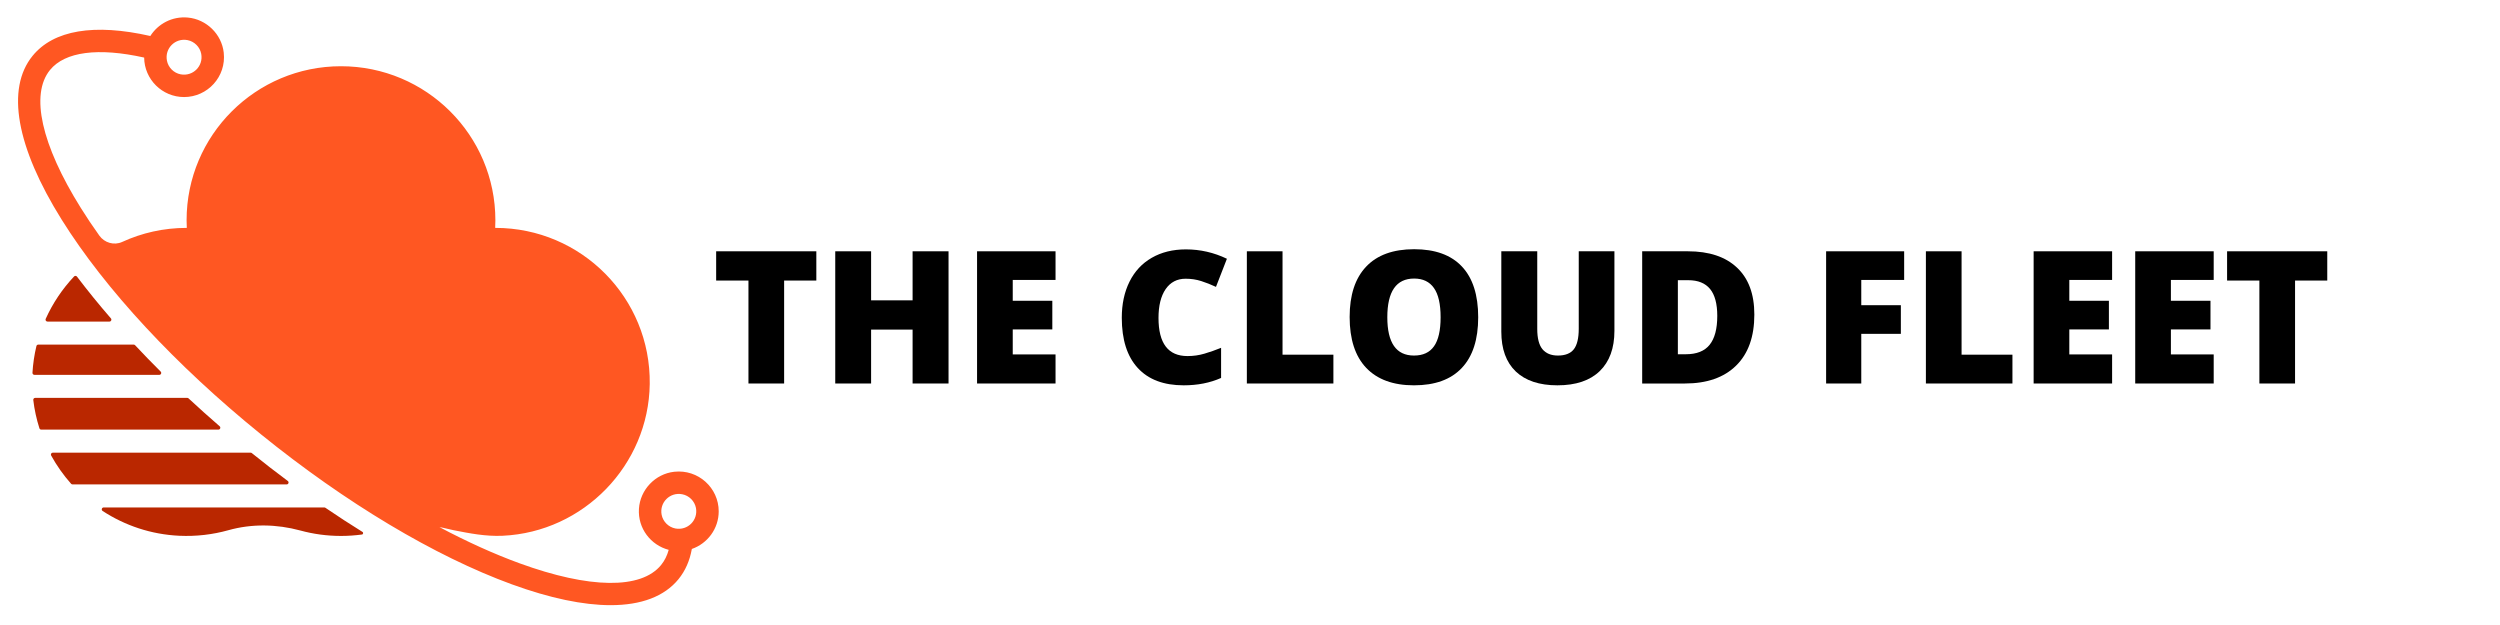 <svg xmlns="http://www.w3.org/2000/svg" xmlns:xlink="http://www.w3.org/1999/xlink" width="600" zoomAndPan="magnify" viewBox="0 0 450 112.5" height="150" preserveAspectRatio="xMidYMid meet" version="1.0"><defs><g/><clipPath id="9337e52e01"><path d="M 3 3 L 129.426 3 L 129.426 108.934 L 3 108.934 Z M 3 3 " clip-rule="nonzero"/></clipPath></defs><path fill="#ba2700" d="M 6.555 62.293 C 6.18 63.852 5.941 65.457 5.844 67.105 C 5.832 67.305 5.996 67.473 6.195 67.473 L 28.676 67.473 C 28.984 67.473 29.137 67.102 28.918 66.883 C 27.332 65.309 25.797 63.723 24.316 62.137 C 24.25 62.066 24.16 62.027 24.062 62.027 L 6.895 62.027 C 6.734 62.027 6.59 62.137 6.555 62.293 Z M 5.992 72.004 C 6.195 73.75 6.574 75.453 7.094 77.09 C 7.141 77.234 7.277 77.332 7.426 77.332 L 39.312 77.332 C 39.633 77.332 39.781 76.938 39.535 76.727 C 37.625 75.074 35.758 73.398 33.941 71.711 C 33.879 71.652 33.793 71.617 33.707 71.617 L 6.336 71.617 C 6.129 71.617 5.965 71.801 5.992 72.004 Z M 9.203 81.988 C 10.211 83.816 11.418 85.523 12.797 87.078 C 12.863 87.152 12.957 87.195 13.059 87.195 L 51.594 87.195 C 51.926 87.195 52.066 86.773 51.801 86.574 C 49.633 84.961 47.469 83.289 45.324 81.555 C 45.262 81.504 45.184 81.477 45.105 81.477 L 9.508 81.477 C 9.246 81.477 9.078 81.758 9.203 81.988 Z M 18.473 91.977 C 22.484 94.594 27.207 96.203 32.277 96.438 C 35.348 96.578 38.312 96.219 41.102 95.438 C 45.344 94.25 49.812 94.34 54.066 95.492 C 56.395 96.129 58.848 96.469 61.375 96.469 C 62.652 96.469 63.914 96.379 65.145 96.215 C 65.379 96.184 65.445 95.867 65.242 95.742 C 63.031 94.371 60.805 92.922 58.574 91.402 C 58.516 91.363 58.449 91.34 58.379 91.34 L 18.664 91.34 C 18.32 91.34 18.188 91.789 18.473 91.977 Z M 13.859 49.797 C 15.742 52.281 17.781 54.793 19.965 57.312 C 20.16 57.535 20.004 57.883 19.707 57.883 L 8.543 57.883 C 8.293 57.883 8.121 57.625 8.223 57.398 C 9.496 54.574 11.23 51.996 13.332 49.766 C 13.477 49.609 13.73 49.625 13.859 49.797 " fill-opacity="1" fill-rule="nonzero"/><g clip-path="url(#9337e52e01)"><path fill="#ff5722" d="M 121.566 95.125 C 120.328 94.887 119.332 93.891 119.094 92.656 C 118.672 90.449 120.586 88.539 122.797 88.965 C 124.035 89.199 125.031 90.191 125.27 91.426 C 125.691 93.637 123.777 95.543 121.566 95.125 Z M 33.75 7.219 C 34.984 7.457 35.984 8.449 36.219 9.684 C 36.641 11.891 34.73 13.801 32.516 13.379 C 31.277 13.145 30.281 12.148 30.047 10.914 C 29.621 8.707 31.535 6.797 33.75 7.219 Z M 46.918 78.133 C 62.199 90.512 78.254 100.117 92.129 105.18 C 98.988 107.68 104.984 108.93 109.91 108.93 C 115.426 108.93 119.594 107.363 122.133 104.246 C 123.363 102.734 124.16 100.906 124.531 98.812 C 127.34 97.84 129.367 95.176 129.367 92.043 C 129.367 87.816 125.688 84.434 121.355 84.918 C 117.93 85.301 115.223 88.156 115.008 91.59 C 114.789 95.113 117.141 98.129 120.367 98.973 C 120.078 100.023 119.621 100.938 118.996 101.703 C 115.414 106.105 106.125 105.992 93.516 101.391 C 88.926 99.715 84.082 97.523 79.098 94.879 C 79.957 95.016 80.773 95.262 81.656 95.438 C 84.496 95.996 87.406 96.578 90.473 96.438 C 105.066 95.77 116.754 83.703 116.953 69.129 C 117.164 53.641 104.645 41.02 89.168 41.02 L 89.133 41.02 C 89.156 40.566 89.168 40.109 89.168 39.648 C 89.168 24.34 76.727 11.922 61.375 11.922 C 46.027 11.922 33.586 24.34 33.586 39.648 C 33.586 40.109 33.602 40.566 33.625 41.02 L 33.586 41.02 C 29.449 41.02 25.523 41.926 21.996 43.547 C 20.539 44.215 18.809 43.711 17.879 42.406 C 16.68 40.727 15.562 39.059 14.539 37.414 C 7.434 26.043 5.414 17 9 12.598 C 11.688 9.297 17.672 8.52 25.949 10.363 C 25.984 14.285 29.191 17.469 33.133 17.469 C 37.367 17.469 40.758 13.797 40.273 9.473 C 39.898 6.137 37.156 3.469 33.809 3.16 C 30.977 2.902 28.445 4.297 27.059 6.48 C 16.953 4.188 9.645 5.41 5.863 10.055 C 1.055 15.965 2.918 26.438 11.109 39.547 C 18.922 52.055 31.641 65.758 46.918 78.133 " fill-opacity="1" fill-rule="nonzero"/></g><g fill="#000000" fill-opacity="1"><g transform="translate(128.081, 69.03)"><g><path d="M 13.062 0 L 6.641 0 L 6.641 -18.531 L 0.828 -18.531 L 0.828 -23.797 L 18.859 -23.797 L 18.859 -18.531 L 13.062 -18.531 Z M 13.062 0 "/></g></g></g><g fill="#000000" fill-opacity="1"><g transform="translate(147.767, 69.03)"><g><path d="M 22.969 0 L 16.5 0 L 16.5 -9.703 L 9.031 -9.703 L 9.031 0 L 2.578 0 L 2.578 -23.797 L 9.031 -23.797 L 9.031 -14.969 L 16.5 -14.969 L 16.5 -23.797 L 22.969 -23.797 Z M 22.969 0 "/></g></g></g><g fill="#000000" fill-opacity="1"><g transform="translate(173.293, 69.03)"><g><path d="M 16.703 0 L 2.578 0 L 2.578 -23.797 L 16.703 -23.797 L 16.703 -18.641 L 9 -18.641 L 9 -14.891 L 16.125 -14.891 L 16.125 -9.734 L 9 -9.734 L 9 -5.234 L 16.703 -5.234 Z M 16.703 0 "/></g></g></g><g fill="#000000" fill-opacity="1"><g transform="translate(191.579, 69.03)"><g/></g></g><g fill="#000000" fill-opacity="1"><g transform="translate(200.234, 69.03)"><g><path d="M 13.172 -18.859 C 11.641 -18.859 10.441 -18.234 9.578 -16.984 C 8.723 -15.734 8.297 -14.004 8.297 -11.797 C 8.297 -7.223 10.035 -4.938 13.516 -4.938 C 14.578 -4.938 15.598 -5.082 16.578 -5.375 C 17.566 -5.664 18.562 -6.016 19.562 -6.422 L 19.562 -1 C 17.57 -0.113 15.328 0.328 12.828 0.328 C 9.234 0.328 6.477 -0.711 4.562 -2.797 C 2.645 -4.879 1.688 -7.891 1.688 -11.828 C 1.688 -14.297 2.148 -16.461 3.078 -18.328 C 4.004 -20.191 5.336 -21.625 7.078 -22.625 C 8.828 -23.633 10.879 -24.141 13.234 -24.141 C 15.805 -24.141 18.266 -23.578 20.609 -22.453 L 18.641 -17.391 C 17.754 -17.805 16.867 -18.156 15.984 -18.438 C 15.109 -18.719 14.172 -18.859 13.172 -18.859 Z M 13.172 -18.859 "/></g></g></g><g fill="#000000" fill-opacity="1"><g transform="translate(221.855, 69.03)"><g><path d="M 2.578 0 L 2.578 -23.797 L 9 -23.797 L 9 -5.188 L 18.156 -5.188 L 18.156 0 Z M 2.578 0 "/></g></g></g><g fill="#000000" fill-opacity="1"><g transform="translate(241.248, 69.03)"><g><path d="M 24.828 -11.922 C 24.828 -7.922 23.844 -4.879 21.875 -2.797 C 19.914 -0.711 17.047 0.328 13.266 0.328 C 9.535 0.328 6.672 -0.719 4.672 -2.812 C 2.68 -4.906 1.688 -7.957 1.688 -11.969 C 1.688 -15.926 2.676 -18.945 4.656 -21.031 C 6.633 -23.125 9.516 -24.172 13.297 -24.172 C 17.078 -24.172 19.941 -23.133 21.891 -21.062 C 23.848 -18.988 24.828 -15.941 24.828 -11.922 Z M 8.469 -11.922 C 8.469 -7.328 10.066 -5.031 13.266 -5.031 C 14.891 -5.031 16.094 -5.586 16.875 -6.703 C 17.664 -7.816 18.062 -9.555 18.062 -11.922 C 18.062 -14.305 17.66 -16.062 16.859 -17.188 C 16.066 -18.32 14.879 -18.891 13.297 -18.891 C 10.078 -18.891 8.469 -16.566 8.469 -11.922 Z M 8.469 -11.922 "/></g></g></g><g fill="#000000" fill-opacity="1"><g transform="translate(267.799, 69.03)"><g><path d="M 22.797 -23.797 L 22.797 -9.469 C 22.797 -6.352 21.914 -3.941 20.156 -2.234 C 18.395 -0.523 15.852 0.328 12.531 0.328 C 9.289 0.328 6.797 -0.5 5.047 -2.156 C 3.305 -3.82 2.438 -6.211 2.438 -9.328 L 2.438 -23.797 L 8.906 -23.797 L 8.906 -9.828 C 8.906 -8.148 9.219 -6.93 9.844 -6.172 C 10.477 -5.41 11.406 -5.031 12.625 -5.031 C 13.938 -5.031 14.891 -5.406 15.484 -6.156 C 16.078 -6.914 16.375 -8.148 16.375 -9.859 L 16.375 -23.797 Z M 22.797 -23.797 "/></g></g></g><g fill="#000000" fill-opacity="1"><g transform="translate(293.015, 69.03)"><g><path d="M 22.766 -12.406 C 22.766 -8.426 21.672 -5.363 19.484 -3.219 C 17.297 -1.07 14.223 0 10.266 0 L 2.578 0 L 2.578 -23.797 L 10.812 -23.797 C 14.625 -23.797 17.566 -22.816 19.641 -20.859 C 21.723 -18.91 22.766 -16.094 22.766 -12.406 Z M 16.094 -12.172 C 16.094 -14.348 15.66 -15.961 14.797 -17.016 C 13.93 -18.066 12.625 -18.594 10.875 -18.594 L 9 -18.594 L 9 -5.266 L 10.438 -5.266 C 12.383 -5.266 13.812 -5.832 14.719 -6.969 C 15.633 -8.102 16.094 -9.836 16.094 -12.172 Z M 16.094 -12.172 "/></g></g></g><g fill="#000000" fill-opacity="1"><g transform="translate(317.468, 69.03)"><g/></g></g><g fill="#000000" fill-opacity="1"><g transform="translate(326.123, 69.03)"><g><path d="M 8.906 0 L 2.578 0 L 2.578 -23.797 L 16.625 -23.797 L 16.625 -18.641 L 8.906 -18.641 L 8.906 -14.094 L 16.031 -14.094 L 16.031 -8.938 L 8.906 -8.938 Z M 8.906 0 "/></g></g></g><g fill="#000000" fill-opacity="1"><g transform="translate(344.083, 69.03)"><g><path d="M 2.578 0 L 2.578 -23.797 L 9 -23.797 L 9 -5.188 L 18.156 -5.188 L 18.156 0 Z M 2.578 0 "/></g></g></g><g fill="#000000" fill-opacity="1"><g transform="translate(363.476, 69.03)"><g><path d="M 16.703 0 L 2.578 0 L 2.578 -23.797 L 16.703 -23.797 L 16.703 -18.641 L 9 -18.641 L 9 -14.891 L 16.125 -14.891 L 16.125 -9.734 L 9 -9.734 L 9 -5.234 L 16.703 -5.234 Z M 16.703 0 "/></g></g></g><g fill="#000000" fill-opacity="1"><g transform="translate(381.762, 69.03)"><g><path d="M 16.703 0 L 2.578 0 L 2.578 -23.797 L 16.703 -23.797 L 16.703 -18.641 L 9 -18.641 L 9 -14.891 L 16.125 -14.891 L 16.125 -9.734 L 9 -9.734 L 9 -5.234 L 16.703 -5.234 Z M 16.703 0 "/></g></g></g><g fill="#000000" fill-opacity="1"><g transform="translate(400.048, 69.03)"><g><path d="M 13.062 0 L 6.641 0 L 6.641 -18.531 L 0.828 -18.531 L 0.828 -23.797 L 18.859 -23.797 L 18.859 -18.531 L 13.062 -18.531 Z M 13.062 0 "/></g></g></g></svg>